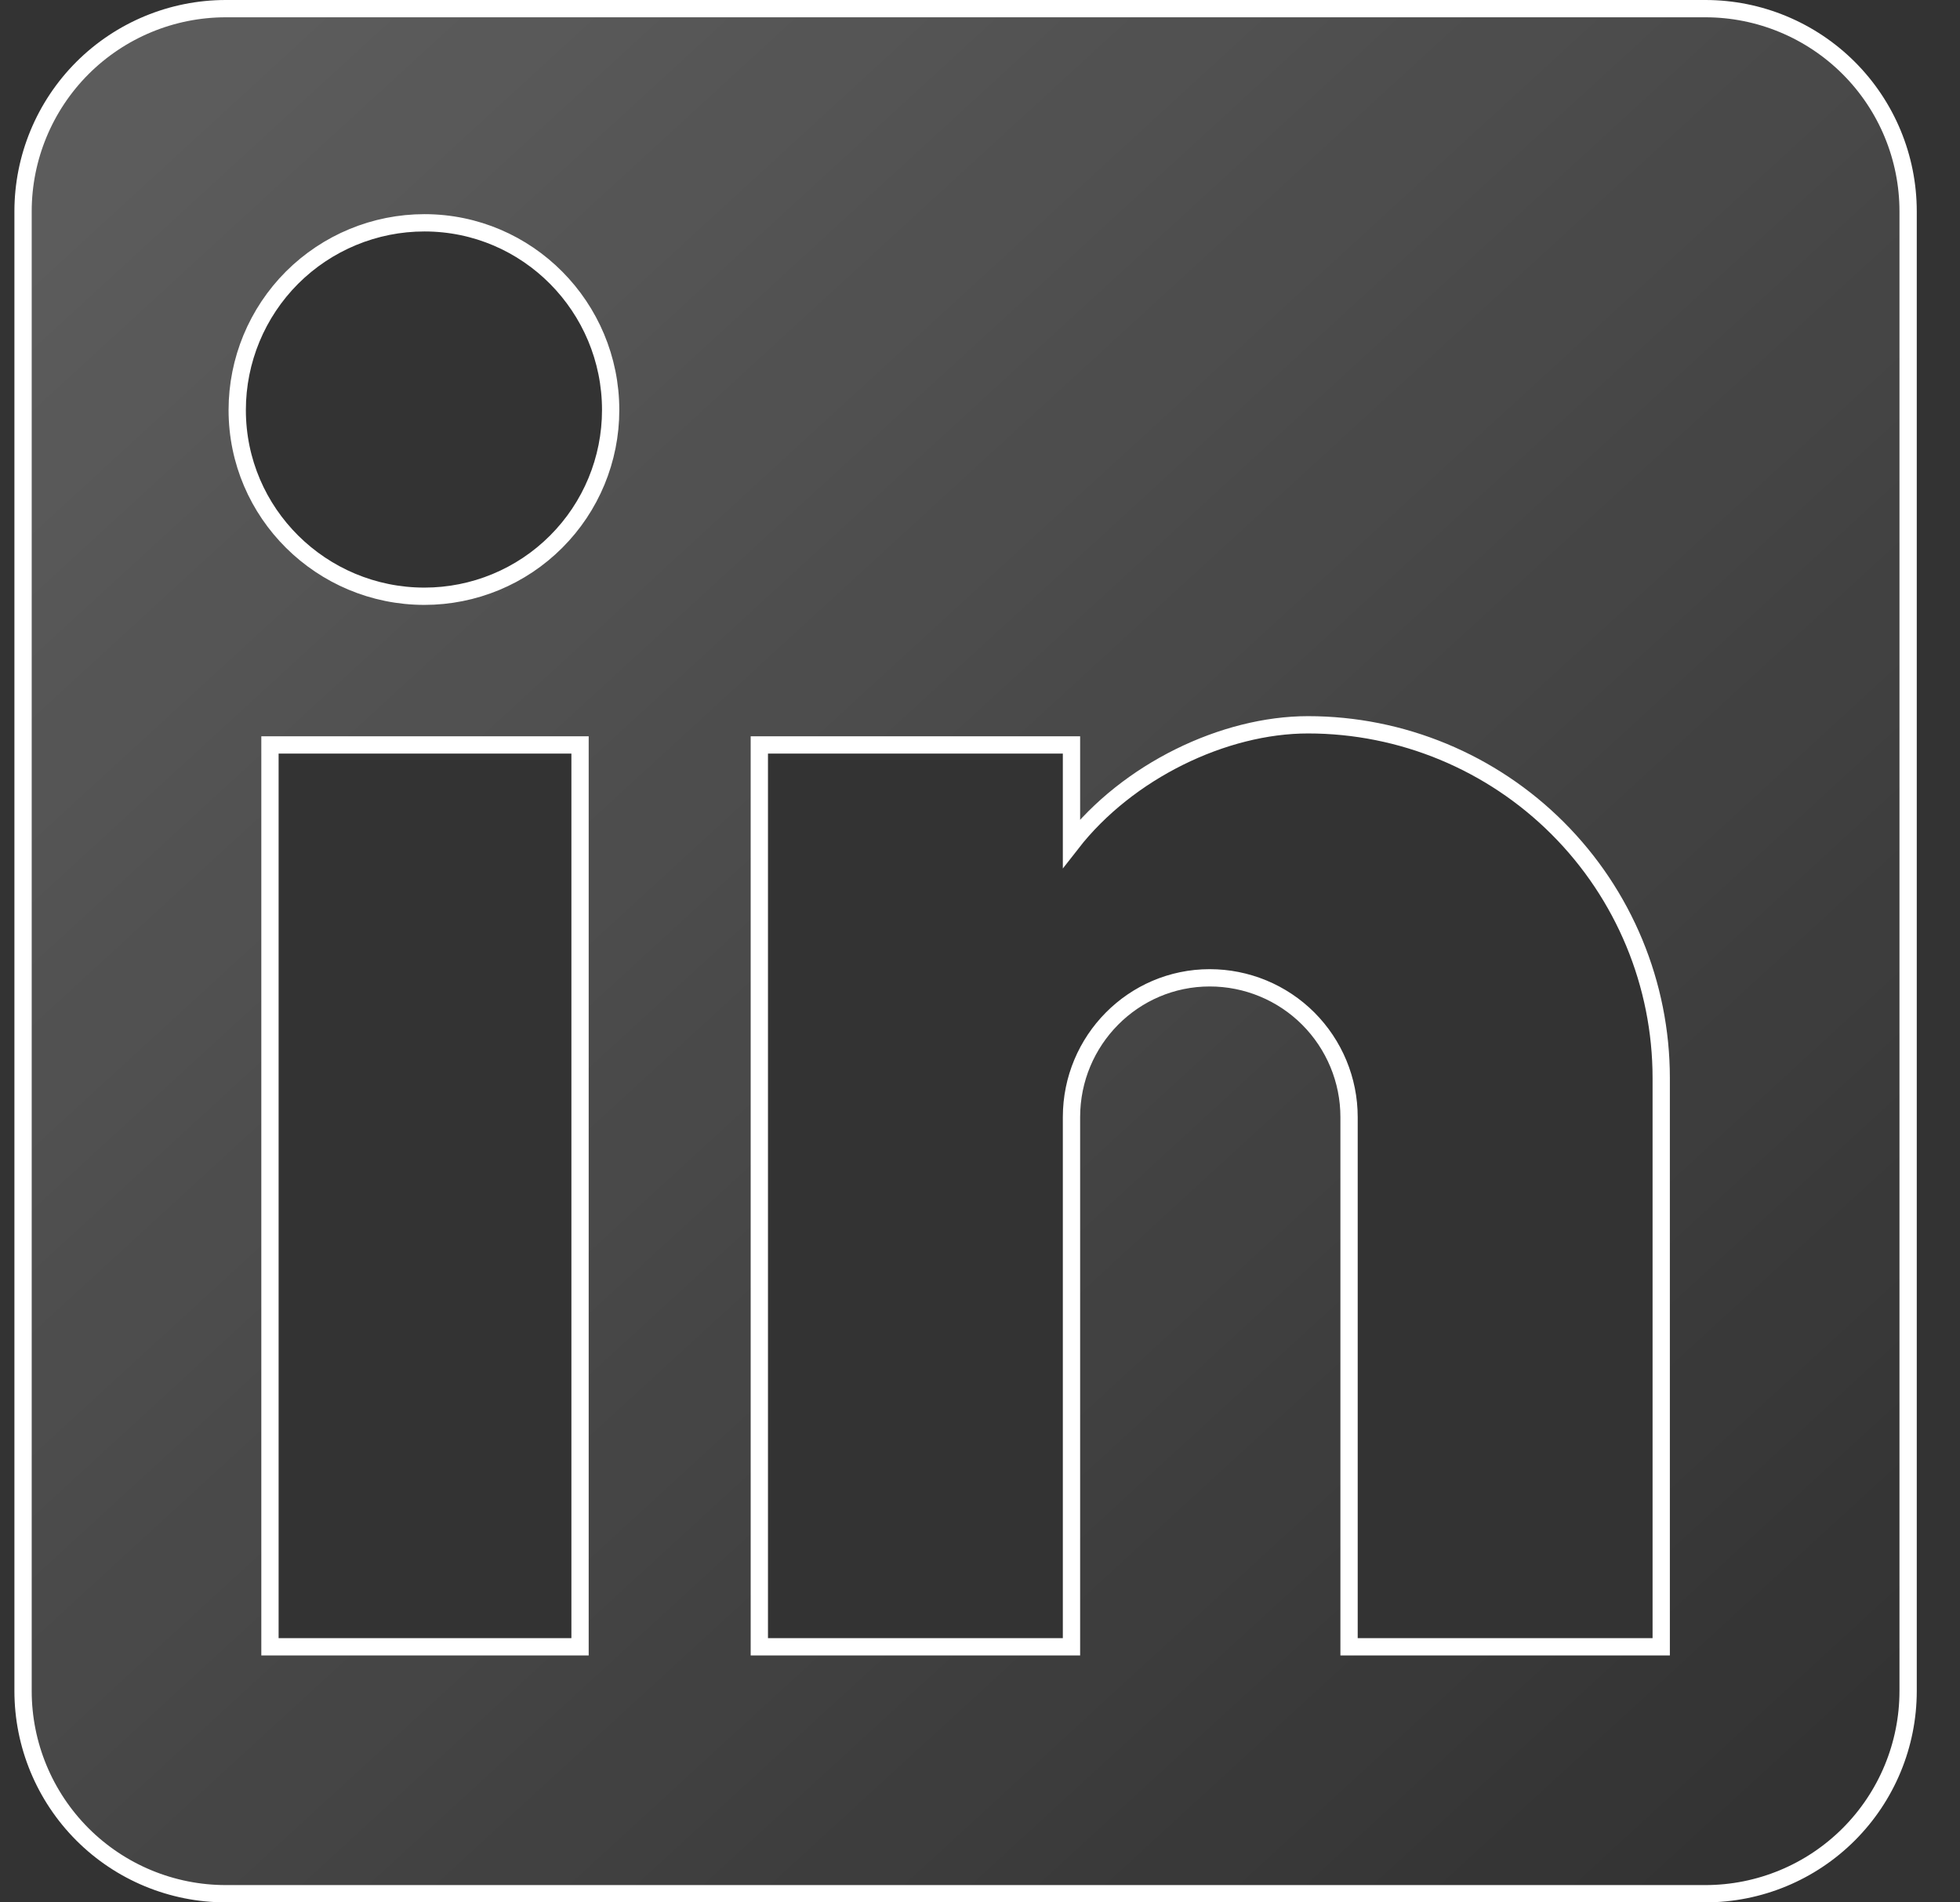 <svg width="34" height="33" viewBox="0 0 34 33" fill="none" xmlns="http://www.w3.org/2000/svg">
<rect x="0" y="0" width="34" height="33" fill="#333333" stroke="none"/>
<path d="M28.667 28.567H28.817V28.417V18.7C28.817 17.075 28.171 15.517 27.022 14.368C25.873 13.219 24.315 12.573 22.69 12.573C21.231 12.573 19.562 13.378 18.587 14.629V13.072V12.922H18.437H13.322H13.172V13.072V28.417V28.567H13.322H18.437H18.587V28.417V19.378C18.587 18.048 19.658 16.962 20.985 16.962C21.626 16.962 22.241 17.216 22.694 17.669C23.147 18.123 23.402 18.737 23.402 19.378V28.417V28.567H23.552H28.667ZM9.912 28.567H10.062V28.417V13.072V12.922H9.912H4.833H4.683V13.072V28.417V28.567H4.833H9.912ZM29.583 0.15C30.516 0.15 31.41 0.521 32.07 1.18C32.73 1.84 33.1 2.734 33.1 3.667V29.333C33.1 30.266 32.73 31.16 32.07 31.82C31.41 32.48 30.516 32.85 29.583 32.85H3.917C2.984 32.85 2.09 32.48 1.43 31.82C0.771 31.16 0.4 30.266 0.4 29.333V3.667C0.4 2.734 0.771 1.84 1.43 1.18C2.09 0.521 2.984 0.15 3.917 0.15H29.583ZM7.363 10.343C8.22 10.343 9.042 10.003 9.647 9.397C10.253 8.792 10.593 7.97 10.593 7.113C10.593 5.327 9.152 3.865 7.363 3.865C6.502 3.865 5.676 4.207 5.066 4.816C4.457 5.426 4.115 6.252 4.115 7.113C4.115 8.902 5.577 10.343 7.363 10.343Z" fill="url(#paint0_linear_499_3258)" fill-opacity="0.2" stroke="white" stroke-width="0.3"/>
<defs>
<linearGradient id="paint0_linear_499_3258" x1="3.25" y1="2.005" x2="30.324" y2="31.511" gradientUnits="userSpaceOnUse">
<stop stop-color="white"/>
<stop offset="1" stop-color="white" stop-opacity="0"/>
</linearGradient>
</defs>
</svg>
